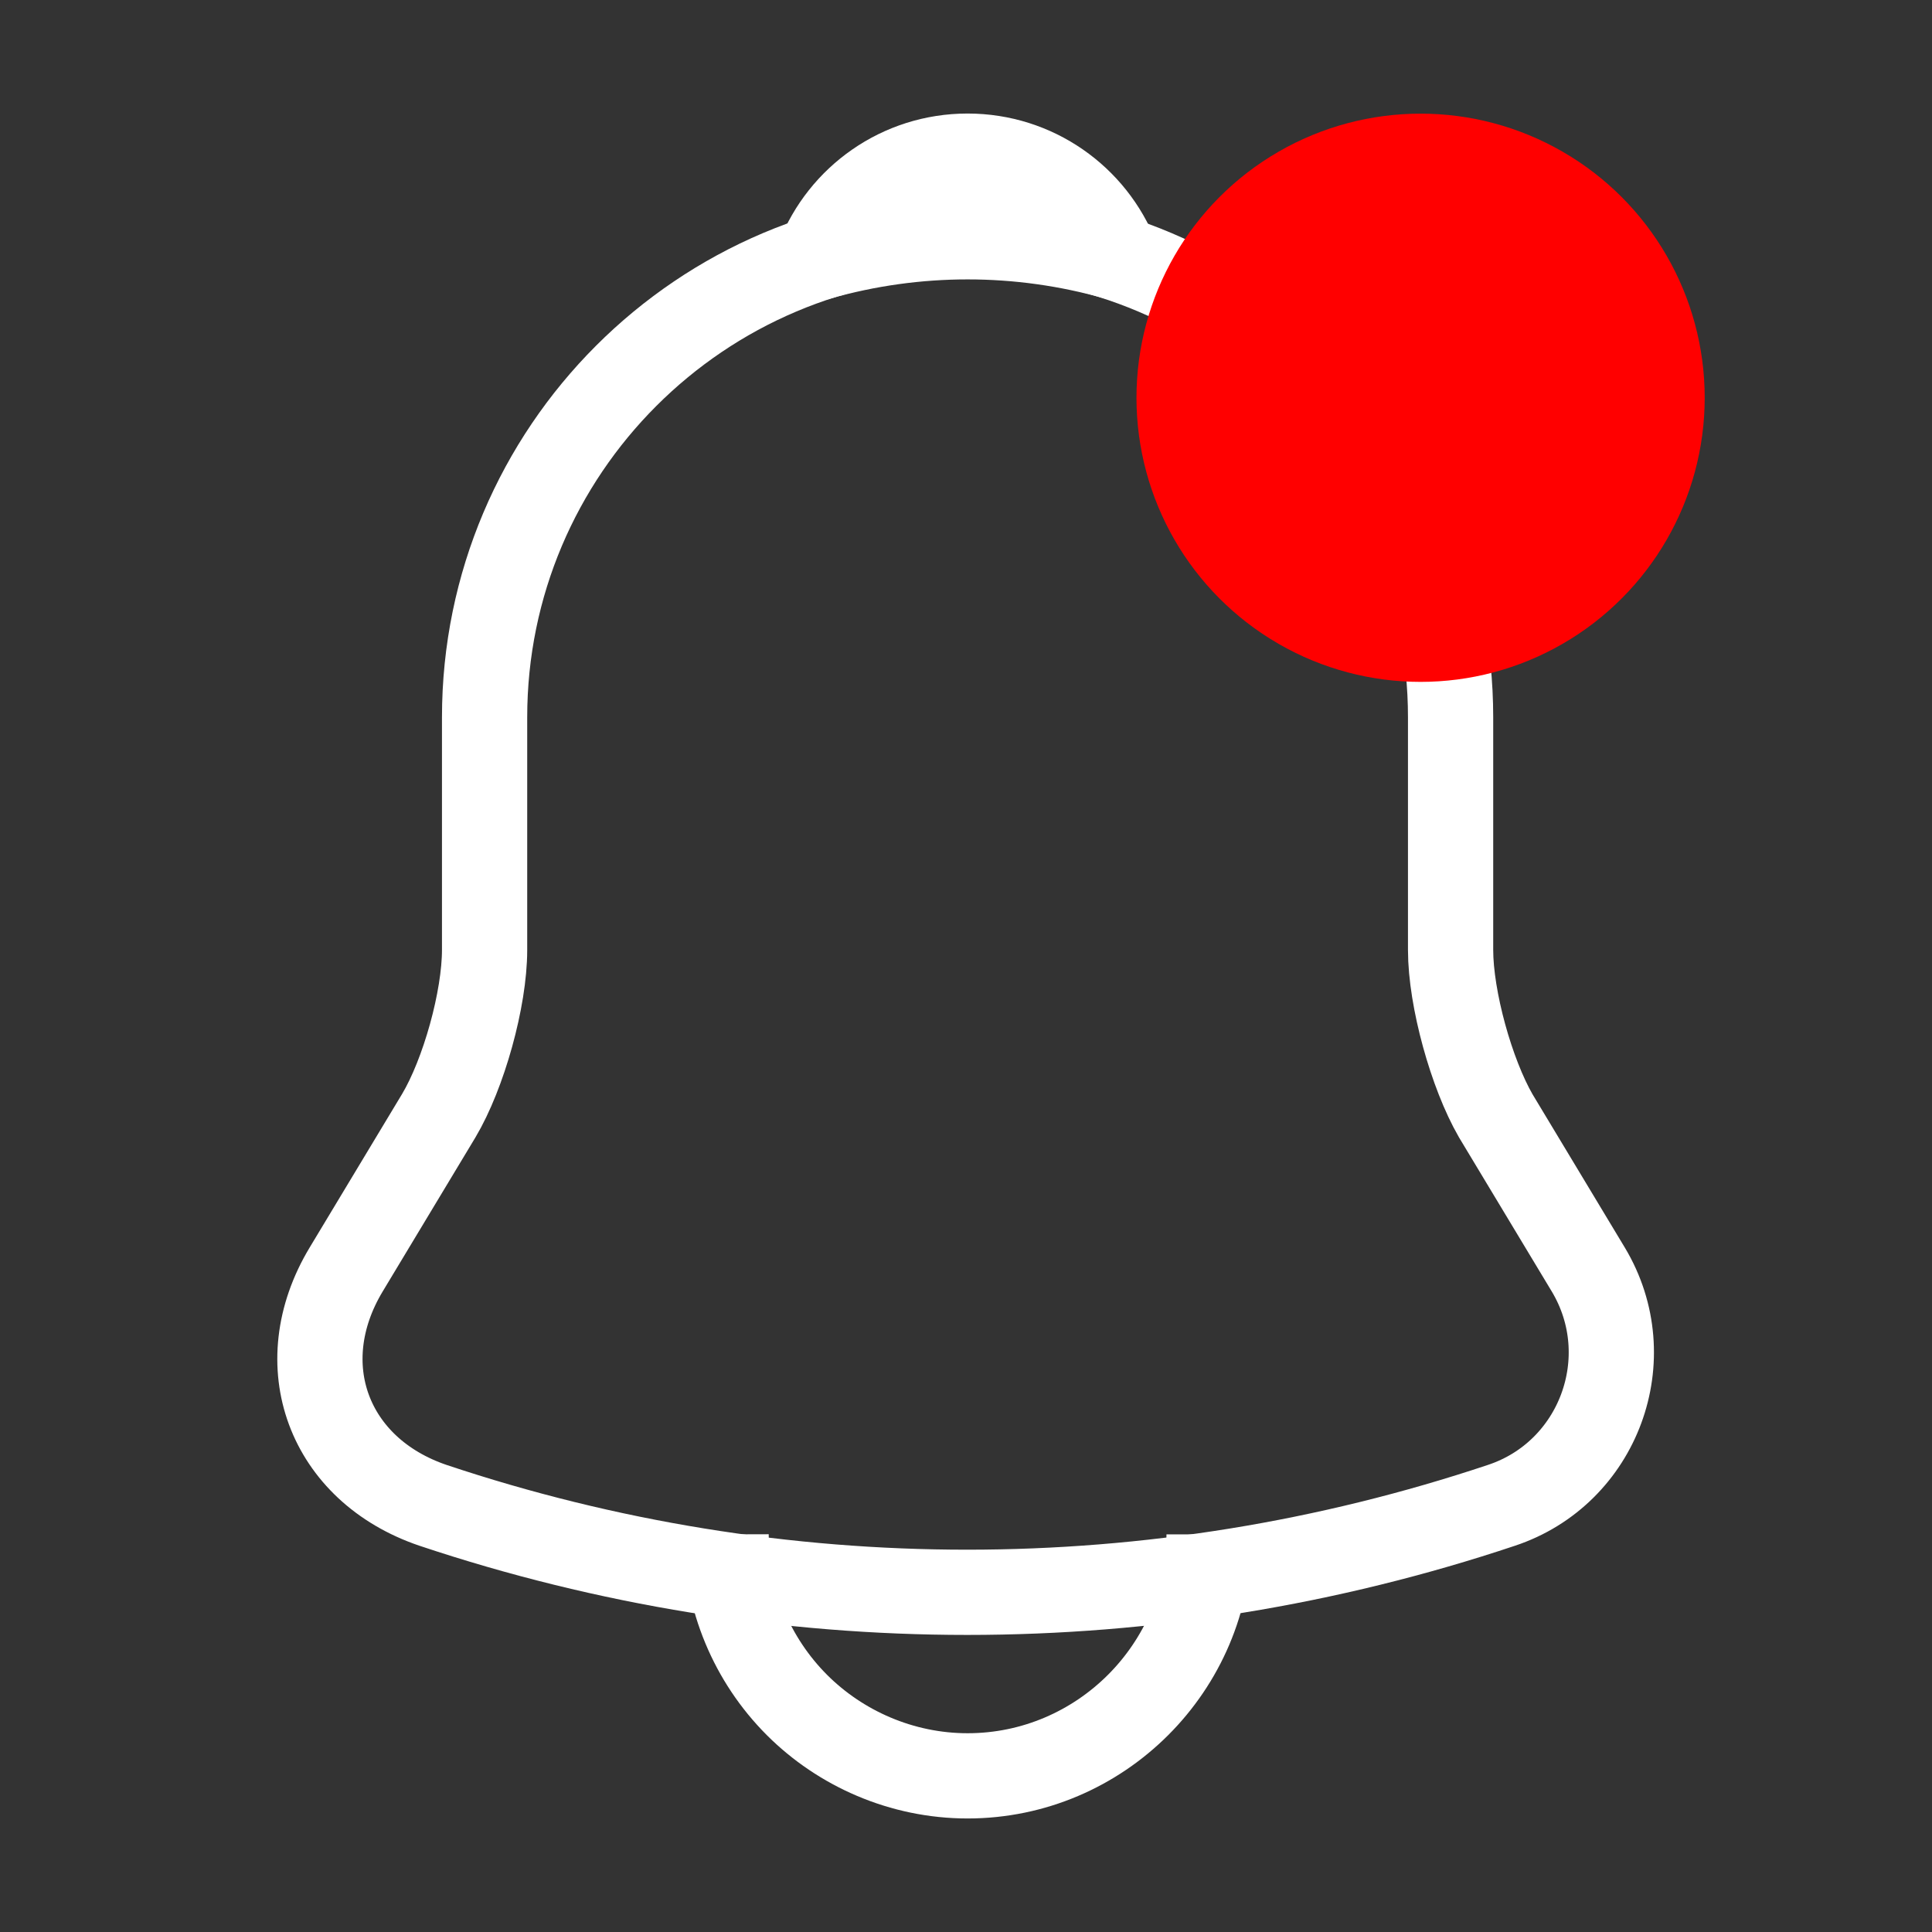 <svg width="34" height="34" viewBox="0 0 34 34" fill="none" xmlns="http://www.w3.org/2000/svg">
<rect x="0" y="0" width="34" height="34" fill="#333333" stroke="none"/>
<path d="M17.028 4.123C12.339 4.123 8.528 7.933 8.528 12.623V16.717C8.528 17.581 8.16 18.898 7.721 19.635L6.092 22.341C5.086 24.013 5.78 25.868 7.622 26.492C13.727 28.532 20.315 28.532 26.421 26.492C28.135 25.925 28.886 23.899 27.951 22.341L26.322 19.635C25.897 18.898 25.528 17.581 25.528 16.717V12.623C25.528 7.948 21.703 4.123 17.028 4.123Z" stroke="white" stroke-width="1.5" stroke-miterlimit="10" stroke-linecap="round"/>
<path d="M19.649 4.533C17.936 4.045 16.121 4.045 14.408 4.533C14.818 3.485 15.838 2.748 17.028 2.748C18.218 2.748 19.238 3.485 19.649 4.533V4.533Z" stroke="white" stroke-width="1.5" stroke-miterlimit="10" stroke-linecap="round" stroke-linejoin="round"/>
<path d="M21.278 27.002C21.278 29.339 19.366 31.252 17.028 31.252C15.867 31.252 14.79 30.77 14.025 30.005C13.229 29.208 12.781 28.128 12.778 27.002" stroke="white" stroke-width="1.5" stroke-miterlimit="10"/>
<circle cx="25" cy="7" r="5" fill="#FF0000"/>
</svg>
